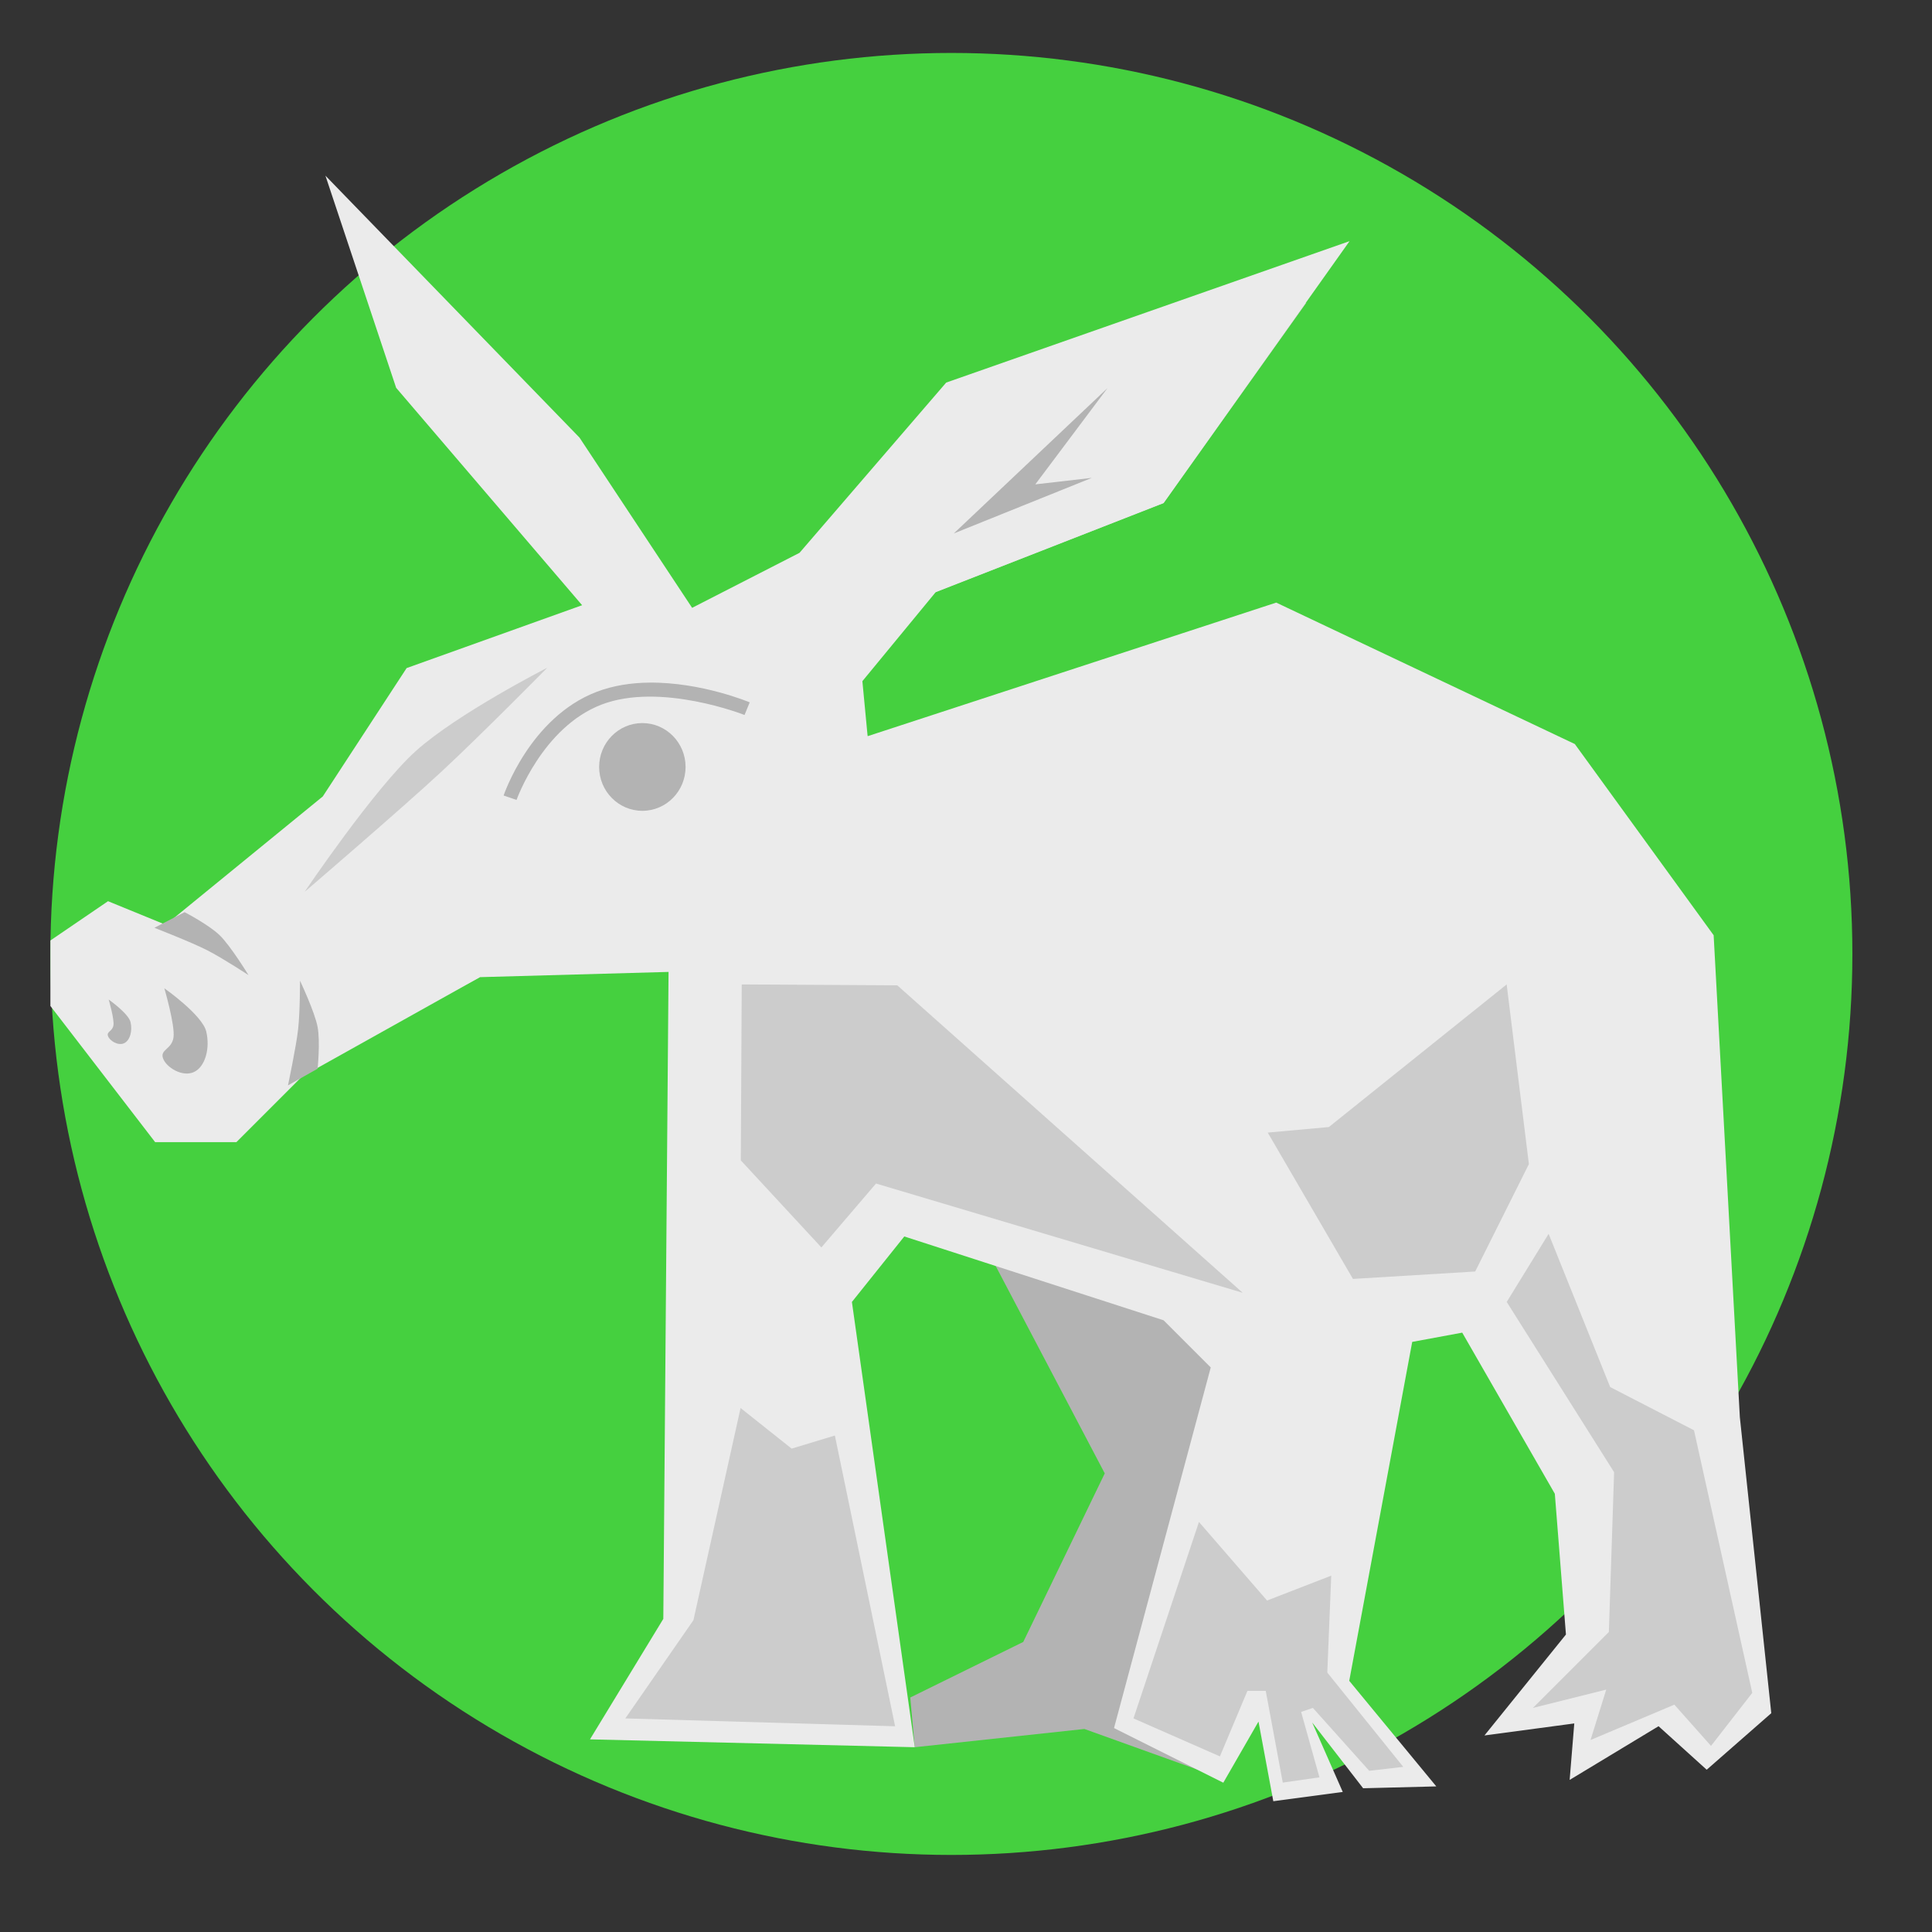 <?xml version="1.0" encoding="UTF-8" standalone="no"?>
<!-- Created with Inkscape (http://www.inkscape.org/) -->

<svg
   xmlns:dc="http://purl.org/dc/elements/1.1/"
   xmlns:cc="http://creativecommons.org/ns#"
   xmlns:rdf="http://www.w3.org/1999/02/22-rdf-syntax-ns#"
   xmlns:svg="http://www.w3.org/2000/svg"
   xmlns="http://www.w3.org/2000/svg"
   xmlns:sodipodi="http://sodipodi.sourceforge.net/DTD/sodipodi-0.dtd"
   xmlns:inkscape="http://www.inkscape.org/namespaces/inkscape"
   id="svg2987"
   version="1.1"
   inkscape:version="0.91 r13725"
   width="500"
   height="500"
   sodipodi:docname="yast.svg">
  <rect width="100%" height="100%" fill="#333333" stroke="none"/>
  <defs
     id="defs2991" />
  <sodipodi:namedview
     pagecolor="#ffffff"
     bordercolor="#666666"
     borderopacity="1"
     objecttolerance="10"
     gridtolerance="10"
     guidetolerance="10"
     inkscape:pageopacity="0"
     inkscape:pageshadow="2"
     inkscape:window-width="1366"
     inkscape:window-height="715"
     id="namedview2989"
     showgrid="false"
     inkscape:zoom="0.65186406"
     inkscape:cx="238.68909"
     inkscape:cy="243.08506"
     inkscape:window-x="0"
     inkscape:window-y="24"
     inkscape:window-maximized="1"
     inkscape:current-layer="svg2987"
     showguides="false" />
  <g
     id="g4209">
    <circle
       r="233.177"
       cy="246.88"
       cx="246.217"
       id="path4602"
       style="opacity:1;fill:#45d03f;fill-opacity:1;stroke:none;stroke-width:90.297;stroke-linecap:round;stroke-linejoin:round;stroke-miterlimit:4;stroke-dasharray:none;stroke-opacity:1;paint-order:fill markers stroke" />
    <path
       inkscape:connector-curvature="0"
       id="path4580"
       d="m 235.581,439.309 29.239,-14.38 21.09,-43.619 -29.239,-55.602 70.94,17.735 -16.297,115.038 -30.677,-11.024 -43.898,4.721 z"
       style="fill:#b3b3b3;stroke:none;stroke-width:3.535px;stroke-linecap:butt;stroke-linejoin:miter;stroke-opacity:1;fill-opacity:1" />
    <path
       sodipodi:nodetypes="czczcc"
       inkscape:connector-curvature="0"
       id="path4548"
       d="m 84.833,273.942 c 0,0 2.413,-8.72 2.876,-12.942 0.463,-4.221 0,-12.223 0,-12.223 0,0 13.031,-1.2 19.173,-0.479 6.142,0.721 17.331,4.587 17.331,4.587 z"
       style="fill:#cccccc;stroke:none;stroke-width:1px;stroke-linecap:butt;stroke-linejoin:miter;stroke-opacity:1" />
    <path
       sodipodi:nodetypes="cczccccczc"
       inkscape:connector-curvature="0"
       id="path4550"
       d="m 192.678,232.21 31.86,-41.689 c 0,0 -7.783,-12.259 -5.084,-19.997 2.699,-7.738 22.709,-17.286 22.709,-17.286 l 58.974,-23.048 36.944,-51.857 -73.549,29.487 -67.109,57.619 c 0,0 3.564,16.858 3.05,28.131 -0.514,11.274 -7.795,38.638 -7.795,38.638 z"
       style="fill:#cccccc;stroke:none;stroke-width:1px;stroke-linecap:butt;stroke-linejoin:miter;stroke-opacity:1" />
    <path
       inkscape:connector-curvature="0"
       id="path4495"
       d="m 171.664,418.963 1.356,-167.433 -48.806,1.356 -46.095,25.759 -16.947,16.947 -21.014,0 -27.115,-35.249 0,-16.947 14.913,-10.168 14.913,6.101 40.672,-33.216 21.692,-33.216 45.417,-16.269 -48.129,-56.263 -18.302,-54.907 65.753,67.787 29.148,44.061 27.793,-14.235 37.961,-44.061 104.392,-36.605 -48.129,67.787 -58.974,23.048 -18.98,23.047 1.356,14.235 105.747,-34.571 77.277,36.605 35.927,49.484 6.779,124.728 8.134,76.599 -16.712,14.637 -12.462,-11.264 -23.008,13.9 1.198,-14.619 -23.247,3.116 21.09,-26.123 -2.876,-36.429 -23.966,-41.701 -12.942,2.397 -16.297,87.716 22.528,27.322 -18.933,0.479 -13.181,-17.016 7.909,17.975 -17.975,2.397 -3.835,-20.611 -9.107,15.818 -28.28,-14.14 25.032,-93.331 -12.202,-12.202 -67.109,-21.692 -13.557,16.947 16.269,115.237 -84.056,-2.034 z"
       style="fill:#ebebeb;stroke:none;stroke-width:3.535px;stroke-linecap:butt;stroke-linejoin:miter;stroke-opacity:1;fill-opacity:1" />
    <path
       inkscape:connector-curvature="0"
       id="path4497"
       d="m 167.941,176.66 c -4.527,0.056 -9.174,0.718 -13.518,2.381 -17.347,6.643 -24.086,26.836 -24.086,26.836 l 3.342,1.148 c 0,0 6.65,-18.799 22.01,-24.682 15.334,-5.872 36.998,2.695 36.998,2.695 l 1.338,-3.271 c 0,0 -12.503,-5.276 -26.084,-5.107 z"
       style="color:#000000;font-style:normal;font-variant:normal;font-weight:normal;font-stretch:normal;font-size:medium;line-height:normal;font-family:sans-serif;text-indent:0;text-align:start;text-decoration:none;text-decoration-line:none;text-decoration-style:solid;text-decoration-color:#000000;letter-spacing:normal;word-spacing:normal;text-transform:none;direction:ltr;block-progression:tb;writing-mode:lr-tb;baseline-shift:baseline;text-anchor:start;white-space:normal;clip-rule:nonzero;display:inline;overflow:visible;visibility:visible;opacity:1;isolation:auto;mix-blend-mode:normal;color-interpolation:sRGB;color-interpolation-filters:linearRGB;solid-color:#000000;solid-opacity:1;fill:#b3b3b3;fill-opacity:1;fill-rule:nonzero;stroke:none;stroke-width:3.535px;stroke-linecap:butt;stroke-linejoin:miter;stroke-miterlimit:4;stroke-dasharray:none;stroke-dashoffset:0;stroke-opacity:1;color-rendering:auto;image-rendering:auto;shape-rendering:auto;text-rendering:auto;enable-background:accumulate" />
    <ellipse
       ry="11.354"
       rx="11.185"
       cy="198.486"
       cx="166.241"
       id="path4499"
       style="opacity:1;fill:#b3b3b3;fill-opacity:1;stroke:none;stroke-width:34.103;stroke-linecap:round;stroke-linejoin:round;stroke-miterlimit:4;stroke-dasharray:none;stroke-opacity:1;paint-order:fill markers stroke" />
    <path
       sodipodi:nodetypes="zzzczz"
       inkscape:connector-curvature="0"
       id="path4501"
       d="m 42.191,273.899 c 0.83,2.321 4.974,4.918 7.965,3.559 2.991,-1.36 4.257,-6.202 3.22,-10.507 -1.037,-4.305 -10.846,-11.185 -10.846,-11.185 0,0 2.813,9.575 2.373,12.71 -0.44,3.135 -3.541,3.102 -2.711,5.423 z"
       style="fill:#b3b3b3;stroke:none;stroke-width:1px;stroke-linecap:butt;stroke-linejoin:miter;stroke-opacity:1;fill-opacity:1" />
    <path
       sodipodi:nodetypes="zzzczz"
       inkscape:connector-curvature="0"
       id="path4501-3"
       d="m 27.95,268.138 c 0.433,1.21 2.593,2.564 4.152,1.855 1.559,-0.709 2.219,-3.233 1.678,-5.477 -0.54,-2.244 -5.654,-5.831 -5.654,-5.831 0,0 1.466,4.992 1.237,6.626 -0.229,1.634 -1.846,1.617 -1.413,2.827 z"
       style="fill:#b3b3b3;stroke:none;stroke-width:0.521px;stroke-linecap:butt;stroke-linejoin:miter;stroke-opacity:1;fill-opacity:1" />
    <path
       sodipodi:nodetypes="czczcc"
       inkscape:connector-curvature="0"
       id="path4518"
       d="m 74.528,280.892 c 0,0 2.143,-10.092 2.636,-14.619 0.493,-4.528 0.479,-12.462 0.479,-12.462 0,0 3.843,8.114 4.554,11.983 0.71,3.869 0,10.785 0,10.785 z"
       style="fill:#b3b3b3;stroke:none;stroke-width:1px;stroke-linecap:butt;stroke-linejoin:miter;stroke-opacity:1;fill-opacity:1" />
    <path
       sodipodi:nodetypes="czczcc"
       inkscape:connector-curvature="0"
       id="path4518-6"
       d="m 39.958,240.111 c 0,0 9.614,3.743 13.67,5.814 4.056,2.071 10.683,6.435 10.683,6.435 0,0 -4.676,-7.664 -7.522,-10.38 -2.846,-2.716 -9.018,-5.915 -9.018,-5.915 z"
       style="fill:#b3b3b3;stroke:none;stroke-width:1px;stroke-linecap:butt;stroke-linejoin:miter;stroke-opacity:1;fill-opacity:1" />
    <path
       inkscape:connector-curvature="0"
       id="path4544"
       d="m 286.629,100.427 -39.784,37.627 35.71,-14.38 -14.619,1.678 z"
       style="fill:#b3b3b3;stroke:none;stroke-width:1px;stroke-linecap:butt;stroke-linejoin:miter;stroke-opacity:1;fill-opacity:1" />
    <path
       sodipodi:nodetypes="czczc"
       inkscape:connector-curvature="0"
       id="path4546"
       d="m 78.842,230.803 c 0,0 25.029,-21.456 35.47,-31.156 10.441,-9.701 27.322,-26.842 27.322,-26.842 0,0 -23.299,11.893 -34.032,21.57 -10.733,9.677 -28.759,36.429 -28.759,36.429 z"
       style="fill:#cccccc;stroke:none;stroke-width:1px;stroke-linecap:butt;stroke-linejoin:miter;stroke-opacity:1" />
    <path
       inkscape:connector-curvature="0"
       id="path4552"
       d="m 212.573,322.833 14.14,-16.537 94.906,28.28 -89.394,-79.568 -40.263,-0.24 -0.24,45.536 z"
       style="fill:#cccccc;stroke:none;stroke-width:1px;stroke-linecap:butt;stroke-linejoin:miter;stroke-opacity:1" />
    <path
       inkscape:connector-curvature="0"
       id="path4554"
       d="m 328.091,293.115 22.049,37.867 31.635,-1.917 13.9,-27.801 -5.752,-46.495 -46.015,36.908 z"
       style="fill:#cccccc;stroke:none;stroke-width:1px;stroke-linecap:butt;stroke-linejoin:miter;stroke-opacity:1" />
    <path
       inkscape:connector-curvature="0"
       id="path4556"
       d="m 191.661,364.395 13.218,10.507 11.185,-3.389 15.591,75.243 -69.82,-2.034 17.625,-25.42 z"
       style="fill:#cccccc;stroke:none;stroke-width:1px;stroke-linecap:butt;stroke-linejoin:miter;stroke-opacity:1" />
    <path
       inkscape:connector-curvature="0"
       id="path4558"
       d="m 310.288,393.882 17.625,20.336 16.608,-6.44 -1.017,25.081 19.658,24.403 -8.812,1.017 -14.574,-16.269 -3.05,1.017 4.745,16.947 -9.49,1.356 -4.406,-23.725 -4.745,0 -7.118,16.947 -22.37,-9.829 z"
       style="fill:#cccccc;stroke:none;stroke-width:1px;stroke-linecap:butt;stroke-linejoin:miter;stroke-opacity:1" />
    <path
       inkscape:connector-curvature="0"
       id="path4560"
       d="m 400.783,319.316 -10.846,17.625 27.793,44.061 -1.356,41.35 -19.658,19.658 18.98,-4.745 -4.067,13.049 21.692,-9.151 9.49,10.676 10.676,-13.727 -15.083,-67.956 -21.692,-11.185 z"
       style="fill:#cccccc;stroke:none;stroke-width:1px;stroke-linecap:butt;stroke-linejoin:miter;stroke-opacity:1" />
  </g>
</svg>
